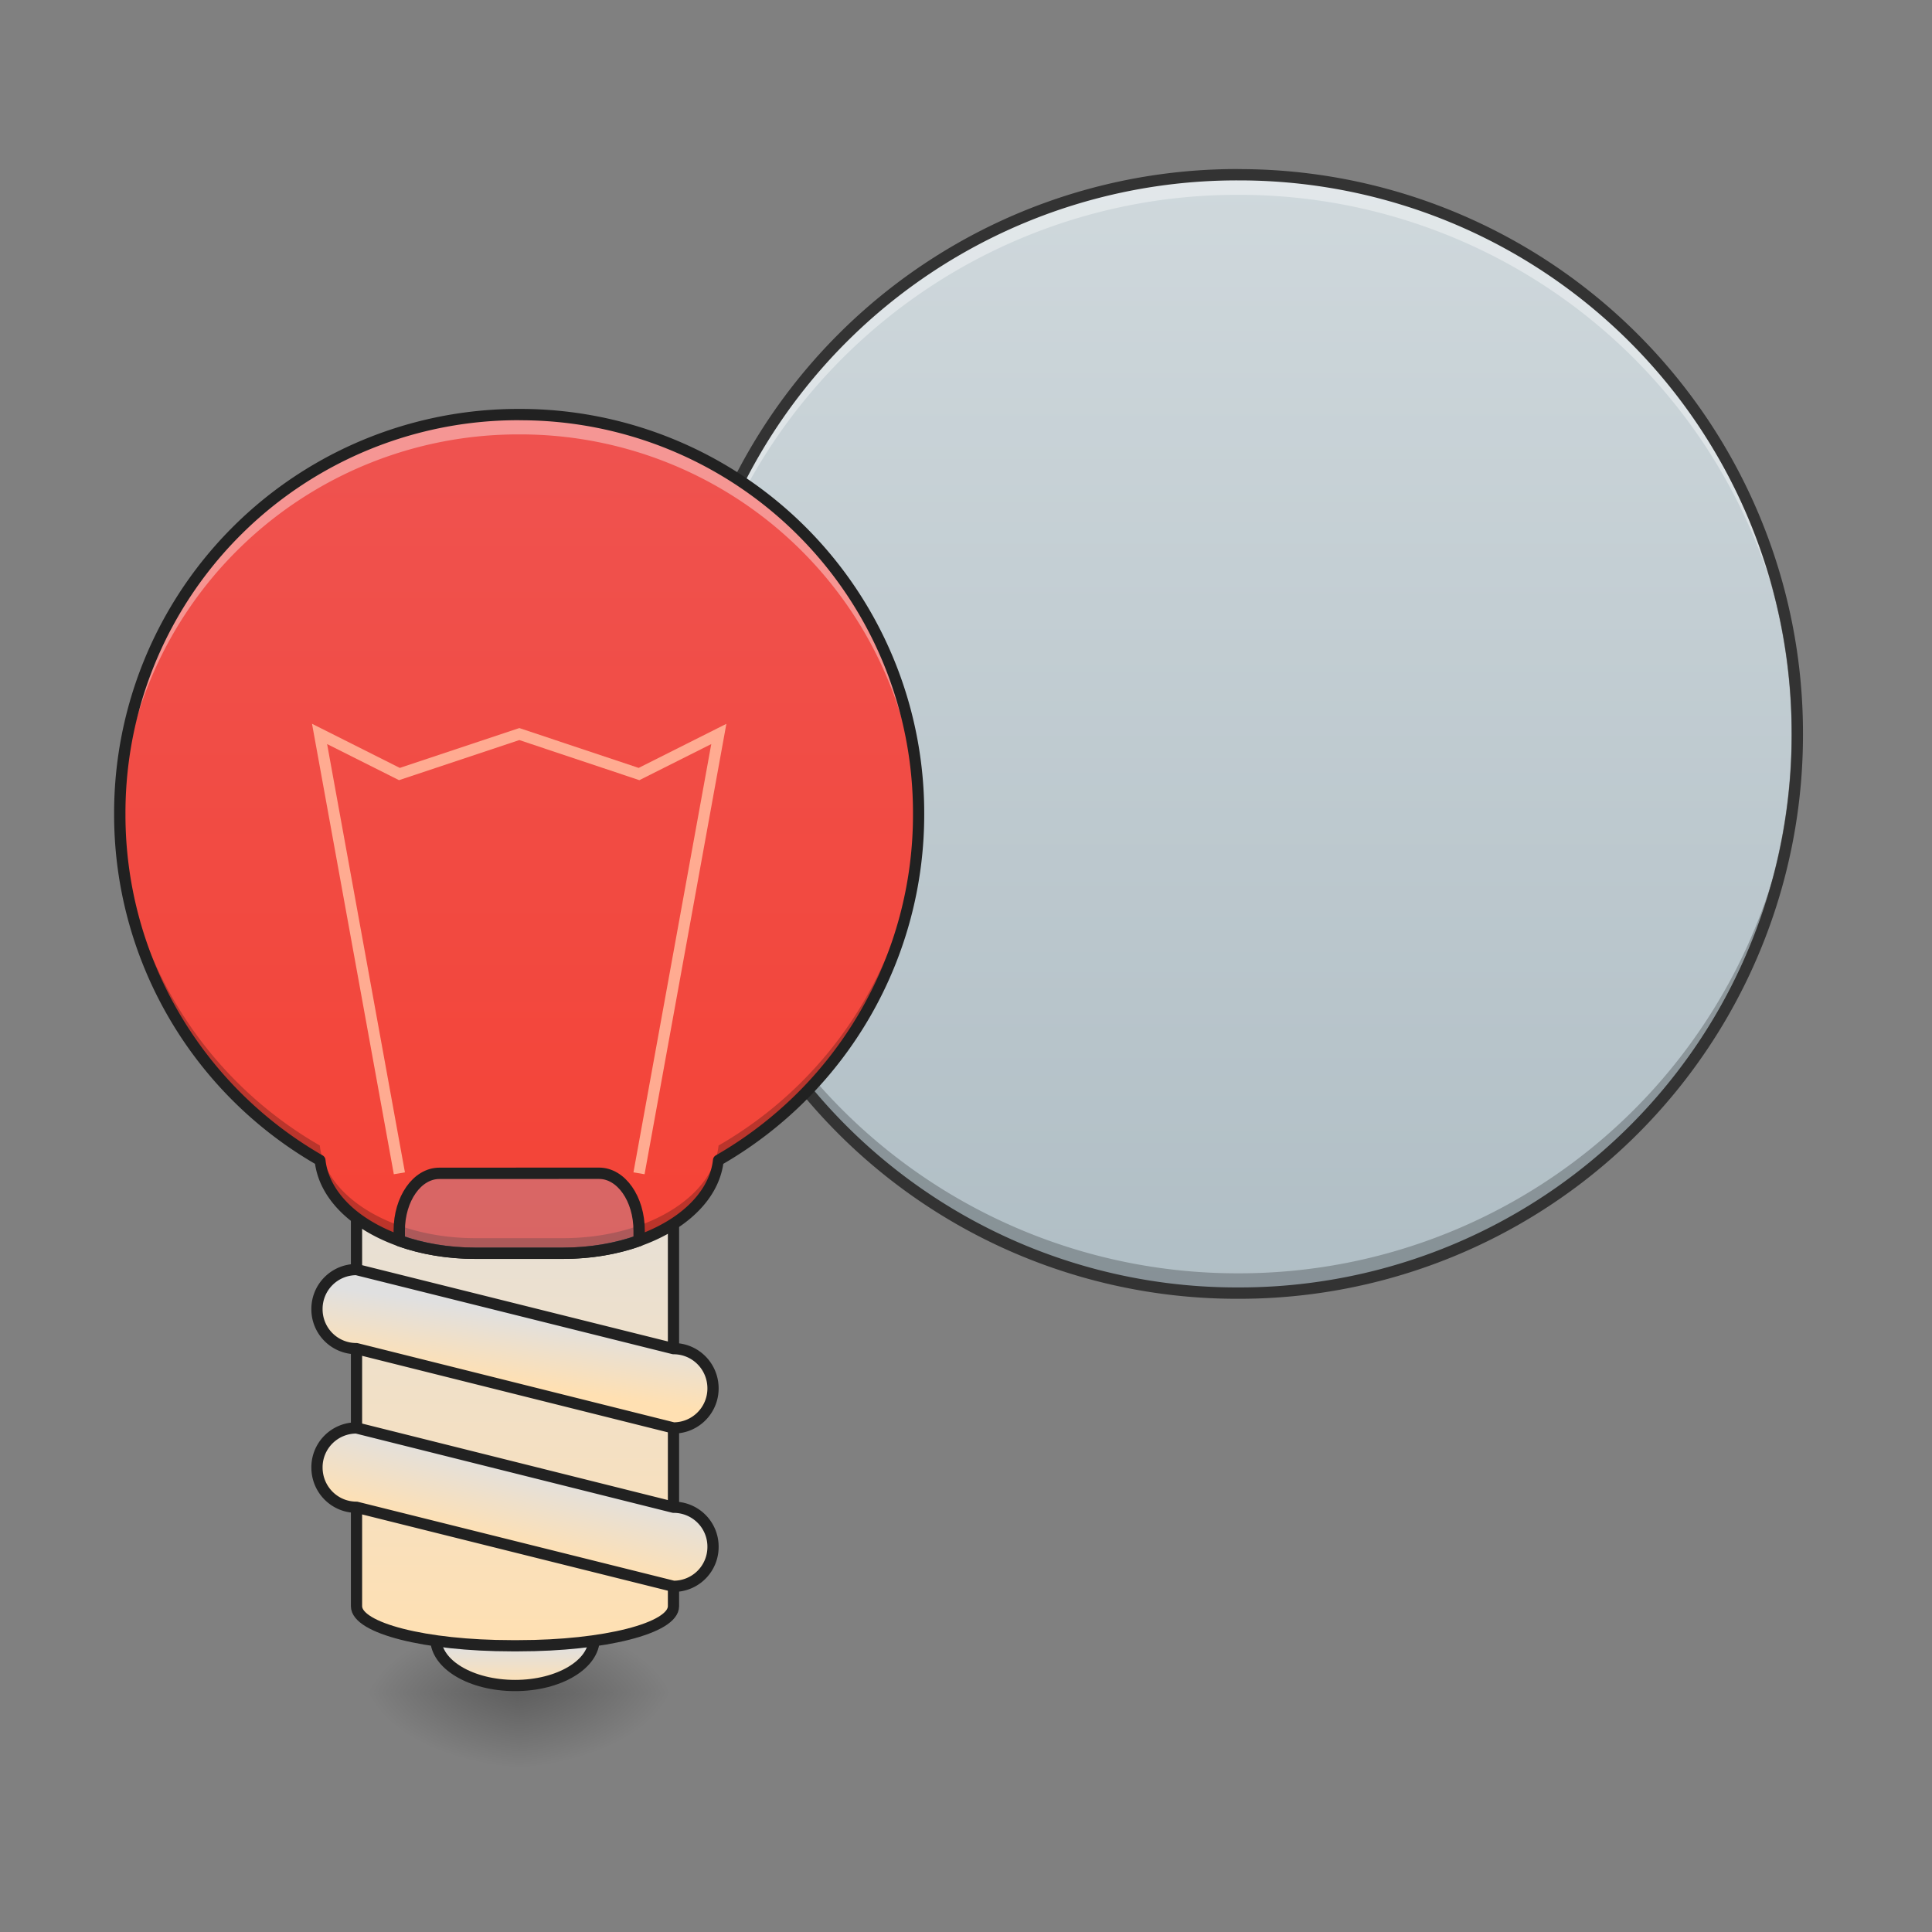 <svg height="32pt" viewBox="0 0 32 32" width="32pt" xmlns="http://www.w3.org/2000/svg" xmlns:xlink="http://www.w3.org/1999/xlink"><rect x="0" y="0" width="32" height="32" fill="#808080" stroke="none"/><linearGradient id="a" gradientUnits="userSpaceOnUse" x1="20.506" x2="20.506" y1="21.418" y2="2.991"><stop offset="0" stop-color="#b0bec5"/><stop offset="1" stop-color="#cfd8dc"/></linearGradient><linearGradient id="b"><stop offset="0" stop-opacity=".314"/><stop offset=".222" stop-opacity=".275"/><stop offset="1" stop-opacity="0"/></linearGradient><radialGradient id="c" cx="450.909" cy="189.579" gradientTransform="matrix(0 -.078 -.141 0 34.931 63.595)" gradientUnits="userSpaceOnUse" r="21.167" xlink:href="#b"/><radialGradient id="d" cx="450.909" cy="189.579" gradientTransform="matrix(0 .078 .141 0 -17.732 -7.527)" gradientUnits="userSpaceOnUse" r="21.167" xlink:href="#b"/><radialGradient id="e" cx="450.909" cy="189.579" gradientTransform="matrix(0 -.078 .141 0 -17.732 63.595)" gradientUnits="userSpaceOnUse" r="21.167" xlink:href="#b"/><radialGradient id="f" cx="450.909" cy="189.579" gradientTransform="matrix(0 .078 -.141 0 34.931 -7.527)" gradientUnits="userSpaceOnUse" r="21.167" xlink:href="#b"/><linearGradient id="g"><stop offset="0" stop-color="#ffe0b2"/><stop offset="1" stop-color="#e0e0e0"/></linearGradient><linearGradient id="h" gradientUnits="userSpaceOnUse" x1="137.583" x2="137.583" xlink:href="#g" y1="233.5" y2="222.917"/><linearGradient id="i" gradientUnits="userSpaceOnUse" x1="137.583" x2="137.583" xlink:href="#g" y1="222.916" y2="74.75"/><linearGradient id="j" gradientUnits="userSpaceOnUse" x1="8.601" x2="8.601" y1="20.76" y2="6.866"><stop offset="0" stop-color="#f44336"/><stop offset="1" stop-color="#ef5350"/></linearGradient><linearGradient id="k" gradientUnits="userSpaceOnUse" x1="145.519" x2="148.164" xlink:href="#g" y1="154.12" y2="135.6"/><linearGradient id="l" gradientUnits="userSpaceOnUse" x1="137.581" x2="142.873" xlink:href="#g" y1="196.453" y2="175.287"/><path d="m20.508 2.895a9.262 9.262 0 0 1 0 18.523 9.26 9.26 0 0 1 -9.262-9.262 9.262 9.262 0 0 1 9.262-9.261zm0 0" fill="url(#a)"/><path d="m20.508 2.895a9.242 9.242 0 0 0 -9.262 9.261v.168a9.245 9.245 0 0 1 9.262-9.097 9.24 9.24 0 0 1 9.258 9.097c.004-.054.004-.113.004-.168a9.244 9.244 0 0 0 -9.262-9.261zm0 0" fill="#fff" fill-opacity=".392"/><path d="m20.508 21.418a9.24 9.24 0 0 1 -9.262-9.262v-.164a9.245 9.245 0 0 0 9.262 9.098 9.24 9.24 0 0 0 9.258-9.098c.004.055.004.11.004.164a9.242 9.242 0 0 1 -9.262 9.262zm0 0" fill-opacity=".235"/><path d="m20.508 2.8a9.337 9.337 0 0 0 -9.356 9.356 9.334 9.334 0 0 0 9.356 9.356 9.337 9.337 0 0 0 9.355-9.356 9.34 9.34 0 0 0 -9.355-9.355zm0 .188a9.15 9.15 0 0 1 9.168 9.168 9.147 9.147 0 0 1 -9.168 9.168 9.144 9.144 0 0 1 -9.168-9.168 9.147 9.147 0 0 1 9.168-9.168zm0 0" fill="#333"/><path d="m8.602 28.035h2.644v-1.324h-2.644zm0 0" fill="url(#c)"/><path d="m8.602 28.035h-2.649v1.32h2.649zm0 0" fill="url(#d)"/><path d="m8.602 28.035h-2.649v-1.324h2.649zm0 0" fill="url(#e)"/><path d="m8.602 28.035h2.644v1.32h-2.644zm0 0" fill="url(#f)"/><path d="m137.612 191.149c11.686 0 21.123 5.624 21.123 12.561v17.248c0 6.937-9.437 12.562-21.123 12.562-11.749 0-21.186-5.625-21.186-12.562v-17.248c0-6.937 9.437-12.561 21.186-12.561zm0 0" fill="url(#h)" stroke="#212121" stroke-linecap="round" stroke-linejoin="round" stroke-width="3" transform="matrix(.062 0 0 .062 0 13.439)"/><path d="m136.612 74.722h1.937c22.873 0 41.371 4.75 41.371 10.624v126.988c0 5.875-18.498 10.562-41.37 10.562h-1.938c-22.873 0-41.371-4.687-41.371-10.562v-126.988c0-5.874 18.498-10.624 41.371-10.624zm0 0" fill="url(#i)" stroke="#212121" stroke-linecap="round" stroke-linejoin="round" stroke-width="3" transform="matrix(.062 0 0 .062 0 13.439)"/><path d="m8.602 6.867a6.6 6.6 0 0 0 -6.618 6.613 6.6 6.6 0 0 0 3.313 5.739c.094.863 1.21 1.539 2.578 1.539h1.45c1.37 0 2.484-.676 2.577-1.54a6.6 6.6 0 0 0 3.313-5.738 6.598 6.598 0 0 0 -6.613-6.613zm0 0" fill="url(#j)"/><path d="m95.24 122.405a10.509 10.509 0 0 0 -10.56 10.562 10.509 10.509 0 0 0 10.56 10.561l84.68 21.186c5.875 0 10.562-4.75 10.562-10.562 0-5.874-4.687-10.624-10.562-10.624zm0 0" fill="url(#k)" stroke="#212121" stroke-linecap="round" stroke-linejoin="round" stroke-width="3" transform="matrix(.062 0 0 .062 0 13.439)"/><path d="m95.24 164.714a10.509 10.509 0 0 0 -10.56 10.561c0 5.875 4.686 10.624 10.56 10.624l84.68 21.123a10.509 10.509 0 0 0 10.562-10.561 10.509 10.509 0 0 0 -10.562-10.562zm0 0" fill="url(#l)" stroke="#212121" stroke-linecap="round" stroke-linejoin="round" stroke-width="3" transform="matrix(.062 0 0 .062 0 13.439)"/><path d="m8.602 6.863a6.603 6.603 0 0 0 -6.614 6.778 6.597 6.597 0 0 1 6.614-6.446 6.596 6.596 0 0 1 6.609 6.446c.004-.051.004-.106.004-.16a6.602 6.602 0 0 0 -6.613-6.618zm0 0" fill="#fff" fill-opacity=".392"/><path d="m1.984 13.305v.09a6.605 6.605 0 0 0 3.313 5.738c.094.863 1.21 1.539 2.578 1.539h1.45c1.37 0 2.484-.676 2.577-1.54a6.605 6.605 0 0 0 3.313-5.737v-.09a6.612 6.612 0 0 1 -3.313 5.668c-.093.859-1.207 1.535-2.578 1.535h-1.449c-1.367 0-2.484-.676-2.578-1.535a6.612 6.612 0 0 1 -3.313-5.668zm0 0" fill-opacity=".235"/><path d="m8.602 6.773a6.694 6.694 0 0 0 -6.712 6.707 6.69 6.69 0 0 0 3.328 5.797c.066.45.379.836.84 1.114.48.289 1.117.46 1.816.46h1.45c.698 0 1.335-.171 1.816-.46.46-.278.773-.664.84-1.114a6.69 6.69 0 0 0 3.328-5.797 6.693 6.693 0 0 0 -6.707-6.707zm0 .188a6.503 6.503 0 0 1 6.52 6.52 6.505 6.505 0 0 1 -3.267 5.656.096.096 0 0 0 -.046.074c-.043.39-.32.754-.766 1.02-.445.265-1.05.433-1.719.433h-1.449c-.668 0-1.273-.168-1.719-.434-.445-.265-.722-.628-.765-1.02a.096.096 0 0 0 -.047-.073 6.505 6.505 0 0 1 -3.266-5.657 6.504 6.504 0 0 1 6.524-6.52zm0 0" fill="#212121"/><path d="m5.168 11.988 1.355 7.461.184-.031-1.289-7.094 1.191.598 1.993-.664 1.988.664 1.191-.598-1.289 7.094.184.031 1.355-7.46-1.453.73-1.976-.66-1.98.66zm0 0" fill="#ffab91" fill-rule="evenodd"/><path d="m7.277 19.434c-.367 0-.664.421-.664.949v.086c0 .027.004.054.004.082.371.133.801.207 1.258.207h1.45c.456 0 .886-.074 1.257-.207 0-.028.004-.055.004-.082v-.086c0-.528-.297-.95-.664-.95zm0 0" style="fill:#81d4fa;fill-opacity:.235;stroke-width:.188;stroke-linecap:round;stroke-linejoin:round;stroke:#212121"/></svg>